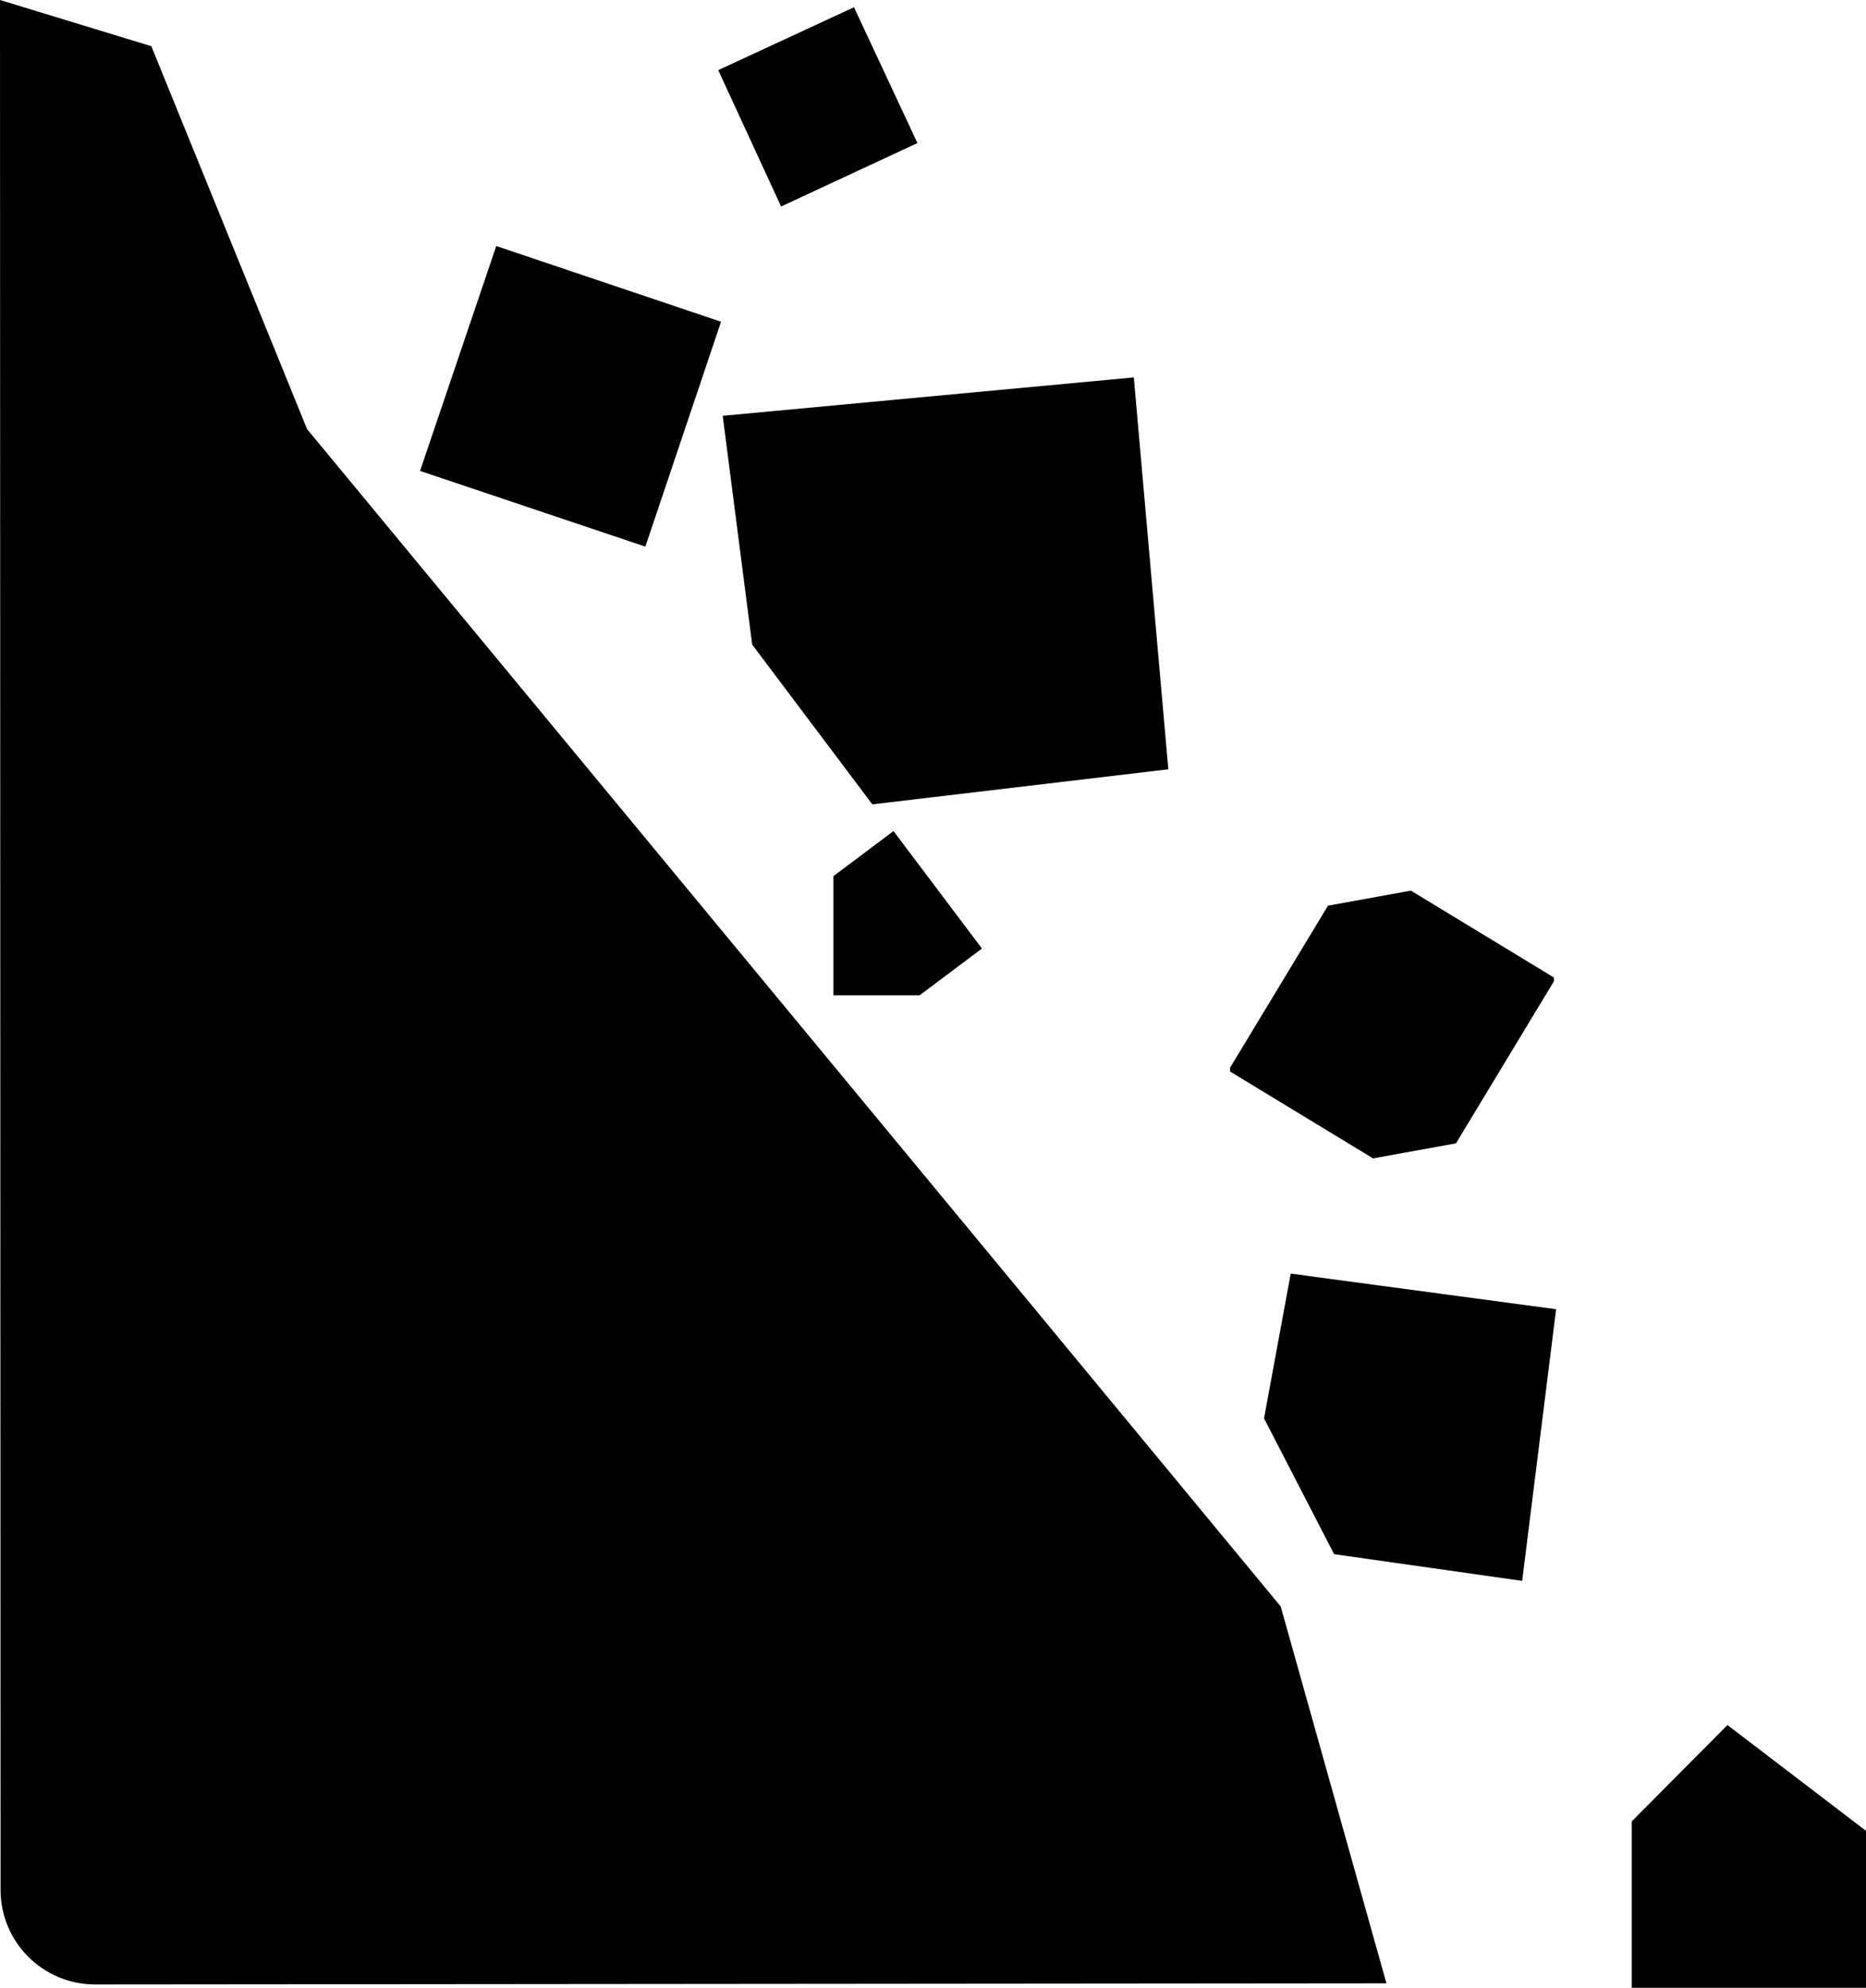 <?xml version="1.0" encoding="utf-8"?><!DOCTYPE svg PUBLIC "-//W3C//DTD SVG 1.0//EN" "http://www.w3.org/TR/2001/REC-SVG-20010904/DTD/svg10.dtd"><svg version="1.0" xmlns="http://www.w3.org/2000/svg" xmlns:xlink="http://www.w3.org/1999/xlink" x="0px" y="0px" viewBox="0 0 93.924 100" enable-background="new 0 0 93.924 100" xml:space="preserve"><polygon points="39.316,10.389 46.178,7.197 42.985,0.364 36.152,3.528 "></polygon><polygon points="36.293,16.186 24.979,12.377 21.143,23.691 32.484,27.499 "></polygon><polygon points="36.377,20.918 57.07,18.986 58.807,38.701 43.909,40.465 37.861,32.428 "></polygon><polygon points="61.916,53.906 69.112,58.275 73.285,57.519 78.213,49.37 78.213,49.174 71.017,44.805 66.844,45.562 61.916,53.711 
	"></polygon><polygon points="64.968,64.072 78.326,65.863 76.617,79.529 67.152,78.186 63.624,71.353 "></polygon><path d="M51.61,65.275L15.458,21.59L7.617,2.324L0,0l0.028,95.071c0,2.632,2.128,4.761,4.761,4.761l64.996-0.057l-5.321-18.958
	L51.61,65.275"></path><polygon points="46.289,50.07 49.426,47.718 44.974,41.809 41.949,44.077 41.949,50.07 "></polygon><polygon points="93.924,100 82.134,100 82.134,91.627 86.951,86.782 93.924,92.104 "></polygon></svg>